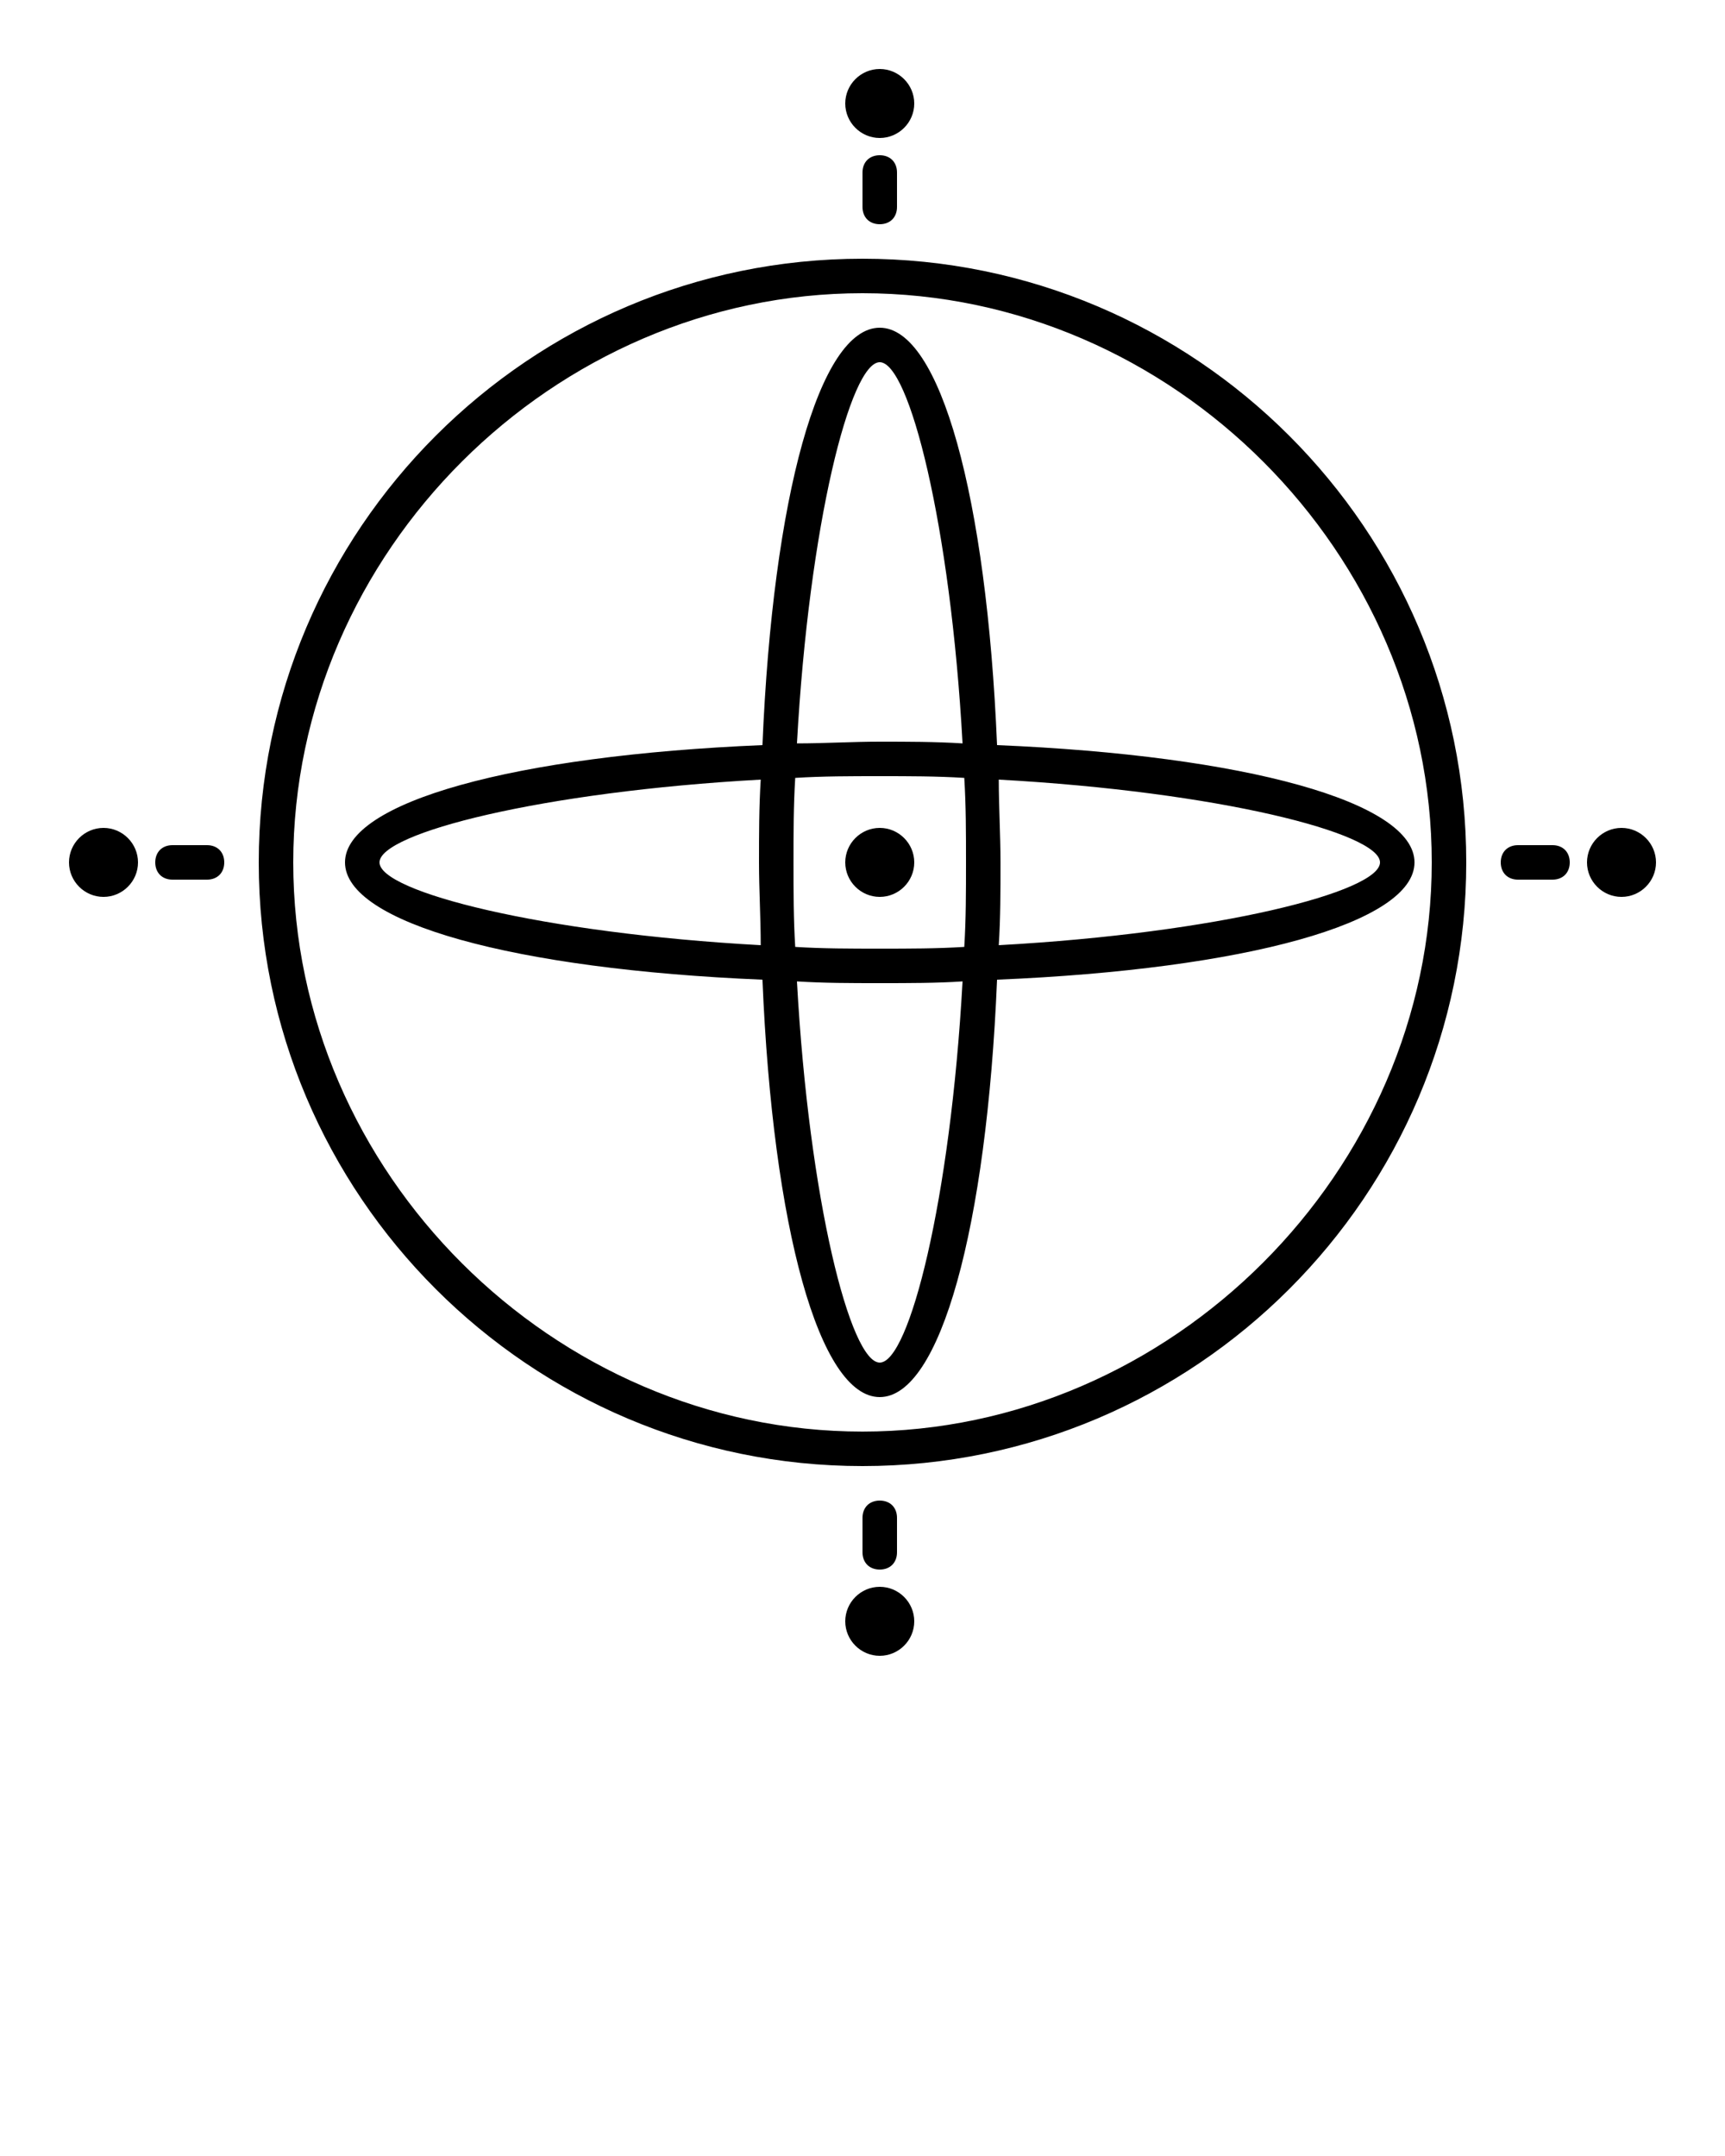 <?xml version="1.0" encoding="utf-8"?>
<!-- Generator: Adobe Illustrator 21.0.0, SVG Export Plug-In . SVG Version: 6.00 Build 0)  -->
<svg version="1.1" id="Layer_1" xmlns="http://www.w3.org/2000/svg" xmlns:xlink="http://www.w3.org/1999/xlink" x="0px" y="0px"
	 viewBox="0 0 100 125" style="enable-background:new 0 0 100 125;" xml:space="preserve">
<path d="M94,52c-1.1,0-2-0.9-2-2s0.9-2,2-2c1.1,0,2,0.9,2,2S95.1,52,94,52z M90,51h-2c-0.6,0-1-0.4-1-1c0-0.6,0.4-1,1-1h2
	c0.6,0,1,0.4,1,1C91,50.6,90.6,51,90,51z M50,85c-19.3,0-35-15.7-35-35s15.7-35,35-35s35,15.7,35,35S69.3,85,50,85z M50,17
	C32.1,17,17,32,17,50s15.1,33,33,33s33-15.1,33-33S68,17,50,17z M51,81c-3.5,0-6.2-9.8-6.8-24.2C29.8,56.2,20,53.5,20,50
	c0-3.5,9.8-6.2,24.2-6.8C44.8,28.8,47.5,19,51,19s6.2,9.8,6.8,24.2C72.2,43.8,82,46.5,82,50c0,3.5-9.8,6.2-24.2,6.8
	C57.2,71.2,54.5,81,51,81z M51,79c1.7,0,4.1-9.4,4.8-22.1C54.3,57,52.7,57,51,57c-1.7,0-3.2,0-4.8-0.1C46.9,69.6,49.3,79,51,79z
	 M56,50c0-1.7,0-3.3-0.1-4.9C54.3,45,52.7,45,51,45s-3.3,0-4.9,0.1C46,46.7,46,48.3,46,50s0,3.3,0.1,4.9c1.6,0.1,3.2,0.1,4.9,0.1
	c1.7,0,3.3,0,4.9-0.1C56,53.3,56,51.7,56,50z M22,50c0,1.7,9.4,4.1,22.1,4.8c0-1.6-0.1-3.2-0.1-4.8s0-3.2,0.1-4.8
	C31.4,45.9,22,48.3,22,50z M51,21c-1.7,0-4.1,9.4-4.8,22.1c1.6,0,3.2-0.1,4.8-0.1s3.2,0,4.8,0.1C55.1,30.4,52.7,21,51,21z M80,50
	c0-1.7-9.4-4.1-22.1-4.8c0,1.6,0.1,3.2,0.1,4.8c0,1.7,0,3.2-0.1,4.8C70.6,54.1,80,51.7,80,50z M49,50c0-1.1,0.9-2,2-2s2,0.9,2,2
	s-0.9,2-2,2S49,51.1,49,50z M52,10v2c0,0.6-0.4,1-1,1c-0.6,0-1-0.4-1-1v-2c0-0.6,0.4-1,1-1C51.6,9,52,9.4,52,10z M51,8
	c-1.1,0-2-0.9-2-2s0.9-2,2-2s2,0.9,2,2S52.1,8,51,8z M12,51h-2c-0.6,0-1-0.4-1-1c0-0.6,0.4-1,1-1h2c0.6,0,1,0.4,1,1
	C13,50.6,12.6,51,12,51z M6,52c-1.1,0-2-0.9-2-2s0.9-2,2-2s2,0.9,2,2S7.1,52,6,52z M50,90v-2c0-0.6,0.4-1,1-1c0.6,0,1,0.4,1,1v2
	c0,0.6-0.4,1-1,1C50.4,91,50,90.6,50,90z M51,92c1.1,0,2,0.9,2,2s-0.9,2-2,2s-2-0.9-2-2S49.9,92,51,92z"/>
</svg>
